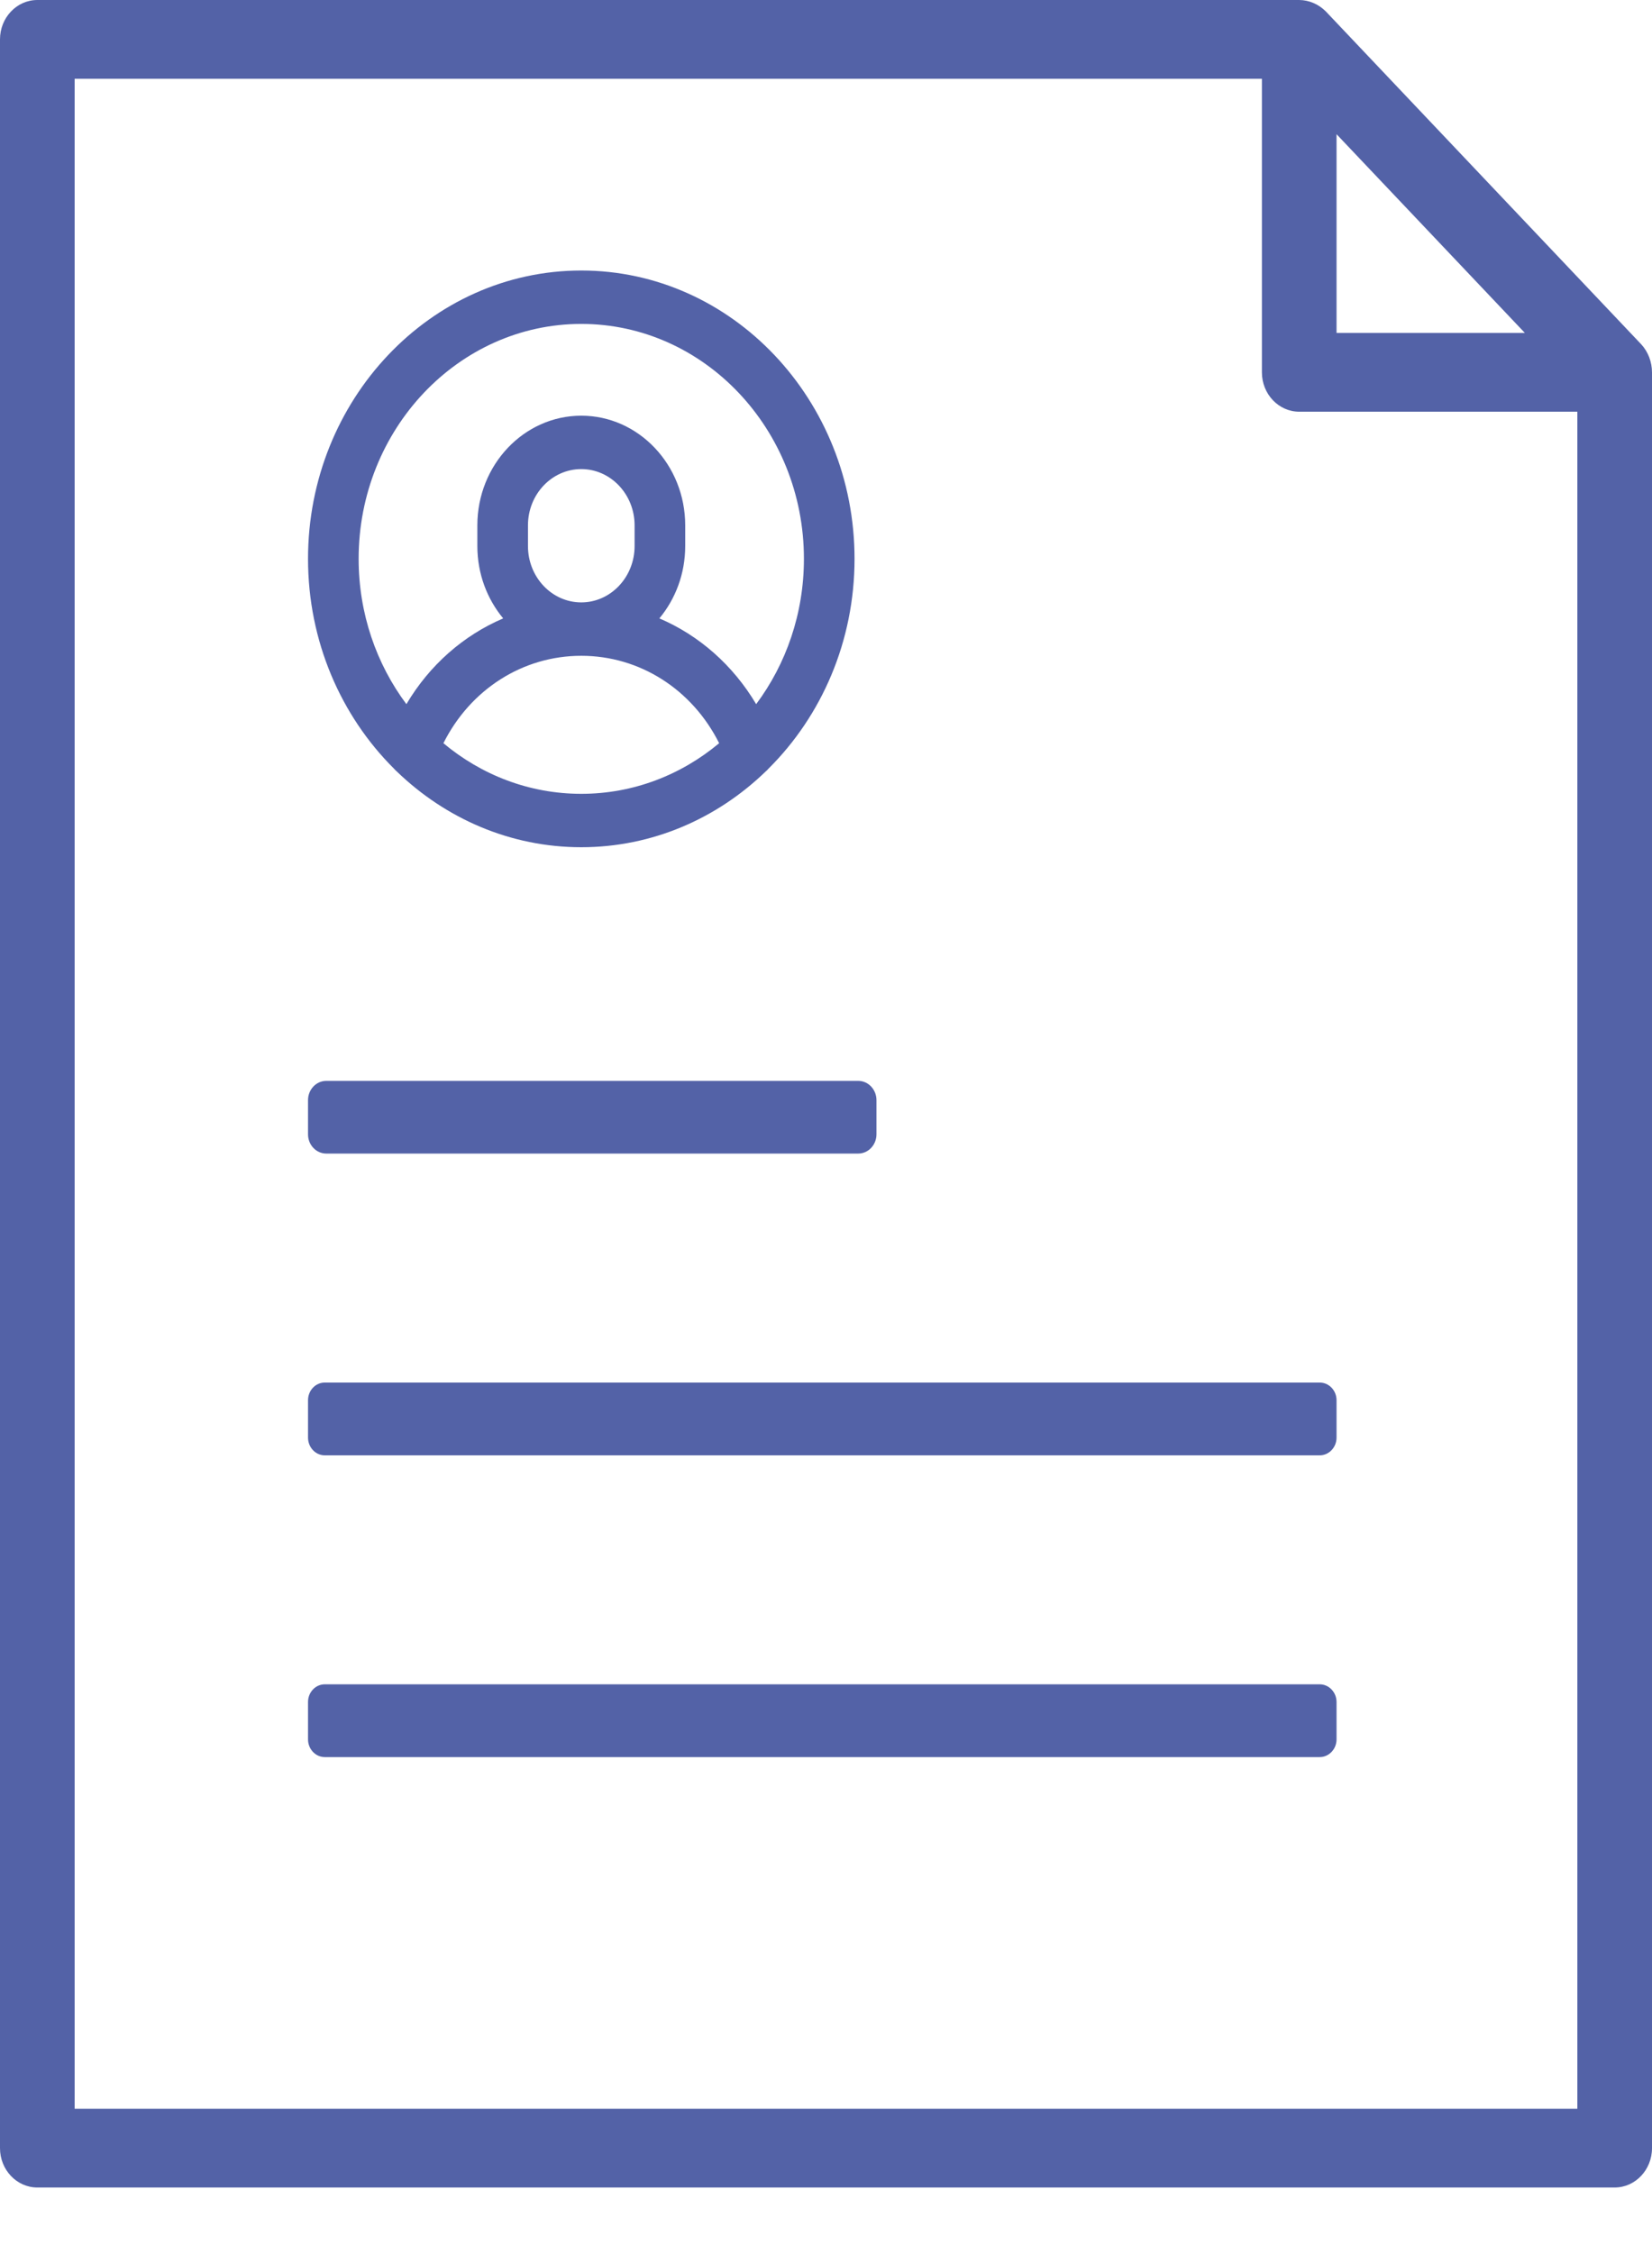 <svg width="22" height="30" viewBox="0 0 22 30" fill="none" xmlns="http://www.w3.org/2000/svg">
<path fill-rule="evenodd" clip-rule="evenodd" d="M0 28.603C0 28.892 0.223 29.127 0.497 29.127H21.503C21.777 29.127 22 28.892 22 28.603V4.959C22 4.818 21.948 4.684 21.857 4.585L17.658 0.154C17.561 0.056 17.434 0.001 17.302 0H0.497C0.223 0 0 0.235 0 0.524V28.603ZM21.006 28.078H0.994V1.049H16.805V4.958C16.805 5.247 17.028 5.482 17.302 5.482H21.006V28.078ZM20.307 4.433H17.799V1.787L20.307 4.433ZM7.741 3.602C5.734 3.602 4.102 5.324 4.102 7.441C4.102 8.54 4.542 9.533 5.245 10.233C5.257 10.247 5.27 10.26 5.284 10.272C5.932 10.898 6.795 11.281 7.741 11.281C8.687 11.281 9.55 10.898 10.197 10.272C10.211 10.26 10.224 10.247 10.236 10.233C10.94 9.533 11.38 8.54 11.38 7.441C11.38 5.324 9.748 3.602 7.741 3.602ZM7.741 10.57C7.048 10.57 6.41 10.318 5.905 9.896C6.263 9.181 6.96 8.732 7.741 8.732C8.521 8.732 9.219 9.181 9.577 9.896C9.072 10.318 8.434 10.57 7.741 10.57ZM7.031 7.271V6.995C7.031 6.582 7.349 6.246 7.741 6.246C8.132 6.246 8.451 6.582 8.451 6.995V7.271C8.451 7.685 8.132 8.021 7.741 8.021C7.349 8.021 7.031 7.685 7.031 7.271ZM10.07 9.376C9.761 8.856 9.31 8.46 8.781 8.234C8.995 7.976 9.125 7.64 9.125 7.271V6.995C9.125 6.19 8.504 5.535 7.741 5.535C6.978 5.535 6.357 6.19 6.357 6.995V7.271C6.357 7.64 6.487 7.976 6.701 8.234C6.172 8.46 5.72 8.856 5.412 9.376C5.014 8.843 4.776 8.171 4.776 7.441C4.776 5.716 6.106 4.313 7.741 4.313C9.376 4.313 10.706 5.716 10.706 7.441C10.706 8.171 10.468 8.843 10.07 9.376ZM17.575 19.378H4.325C4.202 19.378 4.102 19.272 4.102 19.142V18.645C4.102 18.514 4.202 18.409 4.325 18.409H17.575C17.698 18.409 17.799 18.514 17.799 18.645V19.142C17.799 19.272 17.698 19.378 17.575 19.378ZM4.325 23.396H17.575C17.698 23.396 17.799 23.29 17.799 23.16V22.663C17.799 22.533 17.698 22.427 17.575 22.427H4.325C4.202 22.427 4.102 22.533 4.102 22.663V23.16C4.102 23.29 4.202 23.396 4.325 23.396ZM11.429 15.36H4.345C4.211 15.36 4.102 15.245 4.102 15.104V14.649C4.102 14.507 4.211 14.392 4.345 14.392H11.429C11.563 14.392 11.672 14.507 11.672 14.649V15.104C11.672 15.245 11.563 15.36 11.429 15.36Z" fill="#5362A7"/>
</svg>
